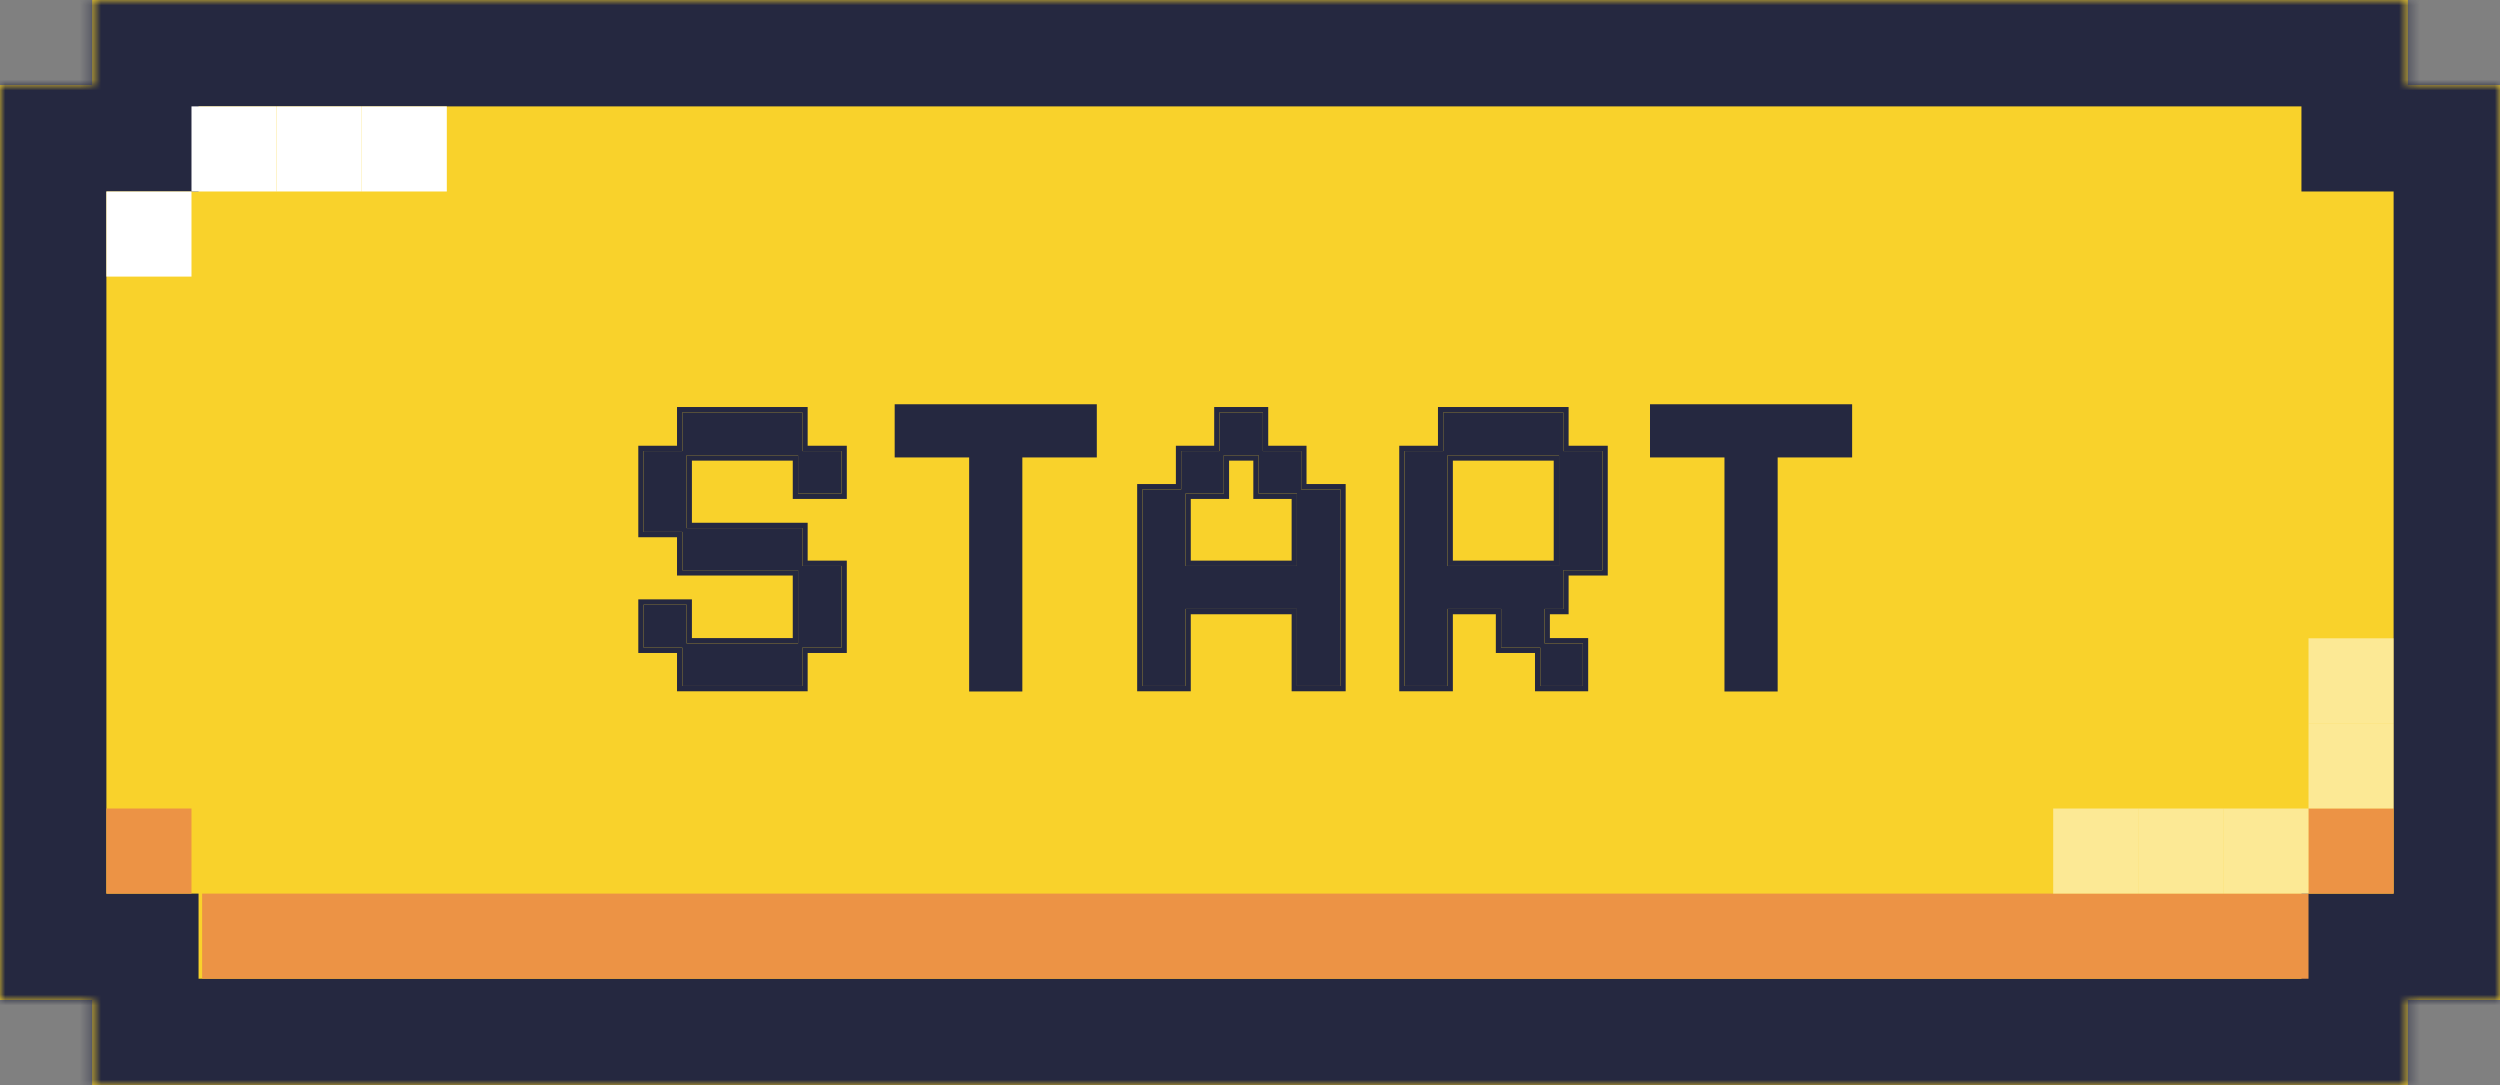 <svg width="235" height="102" viewBox="0 0 235 102" fill="none" xmlns="http://www.w3.org/2000/svg">
<rect x="0" y="0" width="235" height="102" fill="#808080" stroke="none"/>
<mask id="path-1-inside-1_6_2614" fill="white">
<path fill-rule="evenodd" clip-rule="evenodd" d="M8.664 0H226.336V8H235V94H226.336V102H8.664V94H0V8H8.664V0Z"/>
</mask>
<path fill-rule="evenodd" clip-rule="evenodd" d="M8.664 0H226.336V8H235V94H226.336V102H8.664V94H0V8H8.664V0Z" fill="#F9D22B"/>
<path d="M226.336 0H236.336V-10H226.336V0ZM8.664 0V-10H-1.336V0H8.664ZM226.336 8H216.336V18H226.336V8ZM235 8H245V-2H235V8ZM235 94V104H245V94H235ZM226.336 94V84H216.336V94H226.336ZM226.336 102V112H236.336V102H226.336ZM8.664 102H-1.336V112H8.664V102ZM8.664 94H18.664V84H8.664V94ZM0 94H-10V104H0V94ZM0 8V-2H-10V8H0ZM8.664 8V18H18.664V8H8.664ZM226.336 -10H8.664V10H226.336V-10ZM236.336 8V0H216.336V8H236.336ZM235 -2H226.336V18H235V-2ZM245 94V8H225V94H245ZM226.336 104H235V84H226.336V104ZM236.336 102V94H216.336V102H236.336ZM8.664 112H226.336V92H8.664V112ZM-1.336 94V102H18.664V94H-1.336ZM0 104H8.664V84H0V104ZM-10 8V94H10V8H-10ZM8.664 -2H0V18H8.664V-2ZM-1.336 0V8H18.664V0H-1.336Z" fill="#252840" mask="url(#path-1-inside-1_6_2614)"/>
<path d="M132.029 64.48V42.4H135.669V38.76H146.949V42.4H150.629V53.6H146.949V57.24H145.189V60.48H148.789V64.48H144.789V60.88H141.109V57.24H136.069V64.48H132.029ZM136.069 53.2H146.549V42.8H136.069V53.2Z" fill="#252840"/>
<path d="M107.393 64.48V46H111.033V42.4H114.633V38.76H118.713V42.4H122.313V46H125.993V64.48H121.913V57.24H111.433V64.48H107.393ZM111.433 53.2H121.913V46.4H118.313V42.8H115.033V46.4H111.433V53.2Z" fill="#252840"/>
<path d="M64.14 64.48V60.88H60.5V56.84H64.54V60.48H75.02V53.6H64.14V50H60.5V42.4H64.14V38.76H75.42V42.4H79.1V46.4H75.02V42.8H64.54V49.64H75.42V53.2H79.1V60.88H75.42V64.48H64.14Z" fill="#252840"/>
<path fill-rule="evenodd" clip-rule="evenodd" d="M131.529 64.98V41.9H135.169V38.26H147.449V41.9H151.129V54.1H147.449V57.74H145.689V59.98H149.289V64.98H144.289V61.38H140.609V57.74H136.569V64.98H131.529ZM136.069 57.24H141.109V60.88H144.789V64.48H148.789V60.48H145.189V57.24H146.949V53.6H150.629V42.4H146.949V38.76H135.669V42.4H132.029V64.48H136.069V57.24ZM136.069 53.2H146.549V42.8H136.069V53.2ZM136.569 43.3V52.7H146.049V43.3H136.569Z" fill="#252840"/>
<path fill-rule="evenodd" clip-rule="evenodd" d="M106.893 64.98V45.5H110.533V41.9H114.133V38.26H119.213V41.9H122.813V45.5H126.493V64.98H121.413V57.74H111.933V64.98H106.893ZM111.433 57.24H121.913V64.48H125.993V46H122.313V42.4H118.713V38.76H114.633V42.4H111.033V46H107.393V64.48H111.433V57.24ZM111.433 53.2H121.913V46.4H118.313V42.8H115.033V46.4H111.433V53.2ZM111.933 46.9V52.7H121.413V46.9H117.813V43.3H115.533V46.9H111.933Z" fill="#252840"/>
<path fill-rule="evenodd" clip-rule="evenodd" d="M63.64 64.98V61.38H60V56.34H65.04V59.98H74.52V54.1H63.64V50.5H60V41.9H63.64V38.26H75.92V41.9H79.6V46.9H74.52V43.3H65.04V49.14H75.92V52.7H79.6V61.38H75.92V64.98H63.64ZM75.42 60.88H79.1V53.2H75.42V49.64H64.54V42.8H75.02V46.4H79.1V42.4H75.42V38.76H64.14V42.4H60.5V50H64.14V53.6H75.02V60.48H64.54V56.84H60.5V60.88H64.14V64.48H75.42V60.88Z" fill="#252840"/>
<path fill-rule="evenodd" clip-rule="evenodd" d="M91.1 38H84.1V43H91.1V65H96.1V43H103.1V38H96.1H91.1Z" fill="#252840"/>
<path fill-rule="evenodd" clip-rule="evenodd" d="M162.1 38H155.1V43H162.1V65H167.1V43H174.1V38H167.1H162.1Z" fill="#252840"/>
<rect x="18" y="10" width="8" height="8" fill="white"/>
<rect x="10" y="18" width="8" height="8" fill="white"/>
<rect x="26" y="10" width="8" height="8" fill="white"/>
<rect x="34" y="10" width="8" height="8" fill="white"/>
<rect x="19" y="84" width="198" height="8" fill="#EC9345"/>
<rect x="217" y="76" width="8" height="8" fill="#EC9345"/>
<rect x="10" y="76" width="8" height="8" fill="#EC9345"/>
<rect x="193" y="76" width="8" height="8" fill="white" fill-opacity="0.5"/>
<rect opacity="0.5" x="217" y="68" width="8" height="8" fill="white"/>
<rect opacity="0.5" x="217" y="60" width="8" height="8" fill="white"/>
<rect x="201" y="76" width="8" height="8" fill="white" fill-opacity="0.5"/>
<rect x="209" y="76" width="8" height="8" fill="white" fill-opacity="0.5"/>
</svg>
